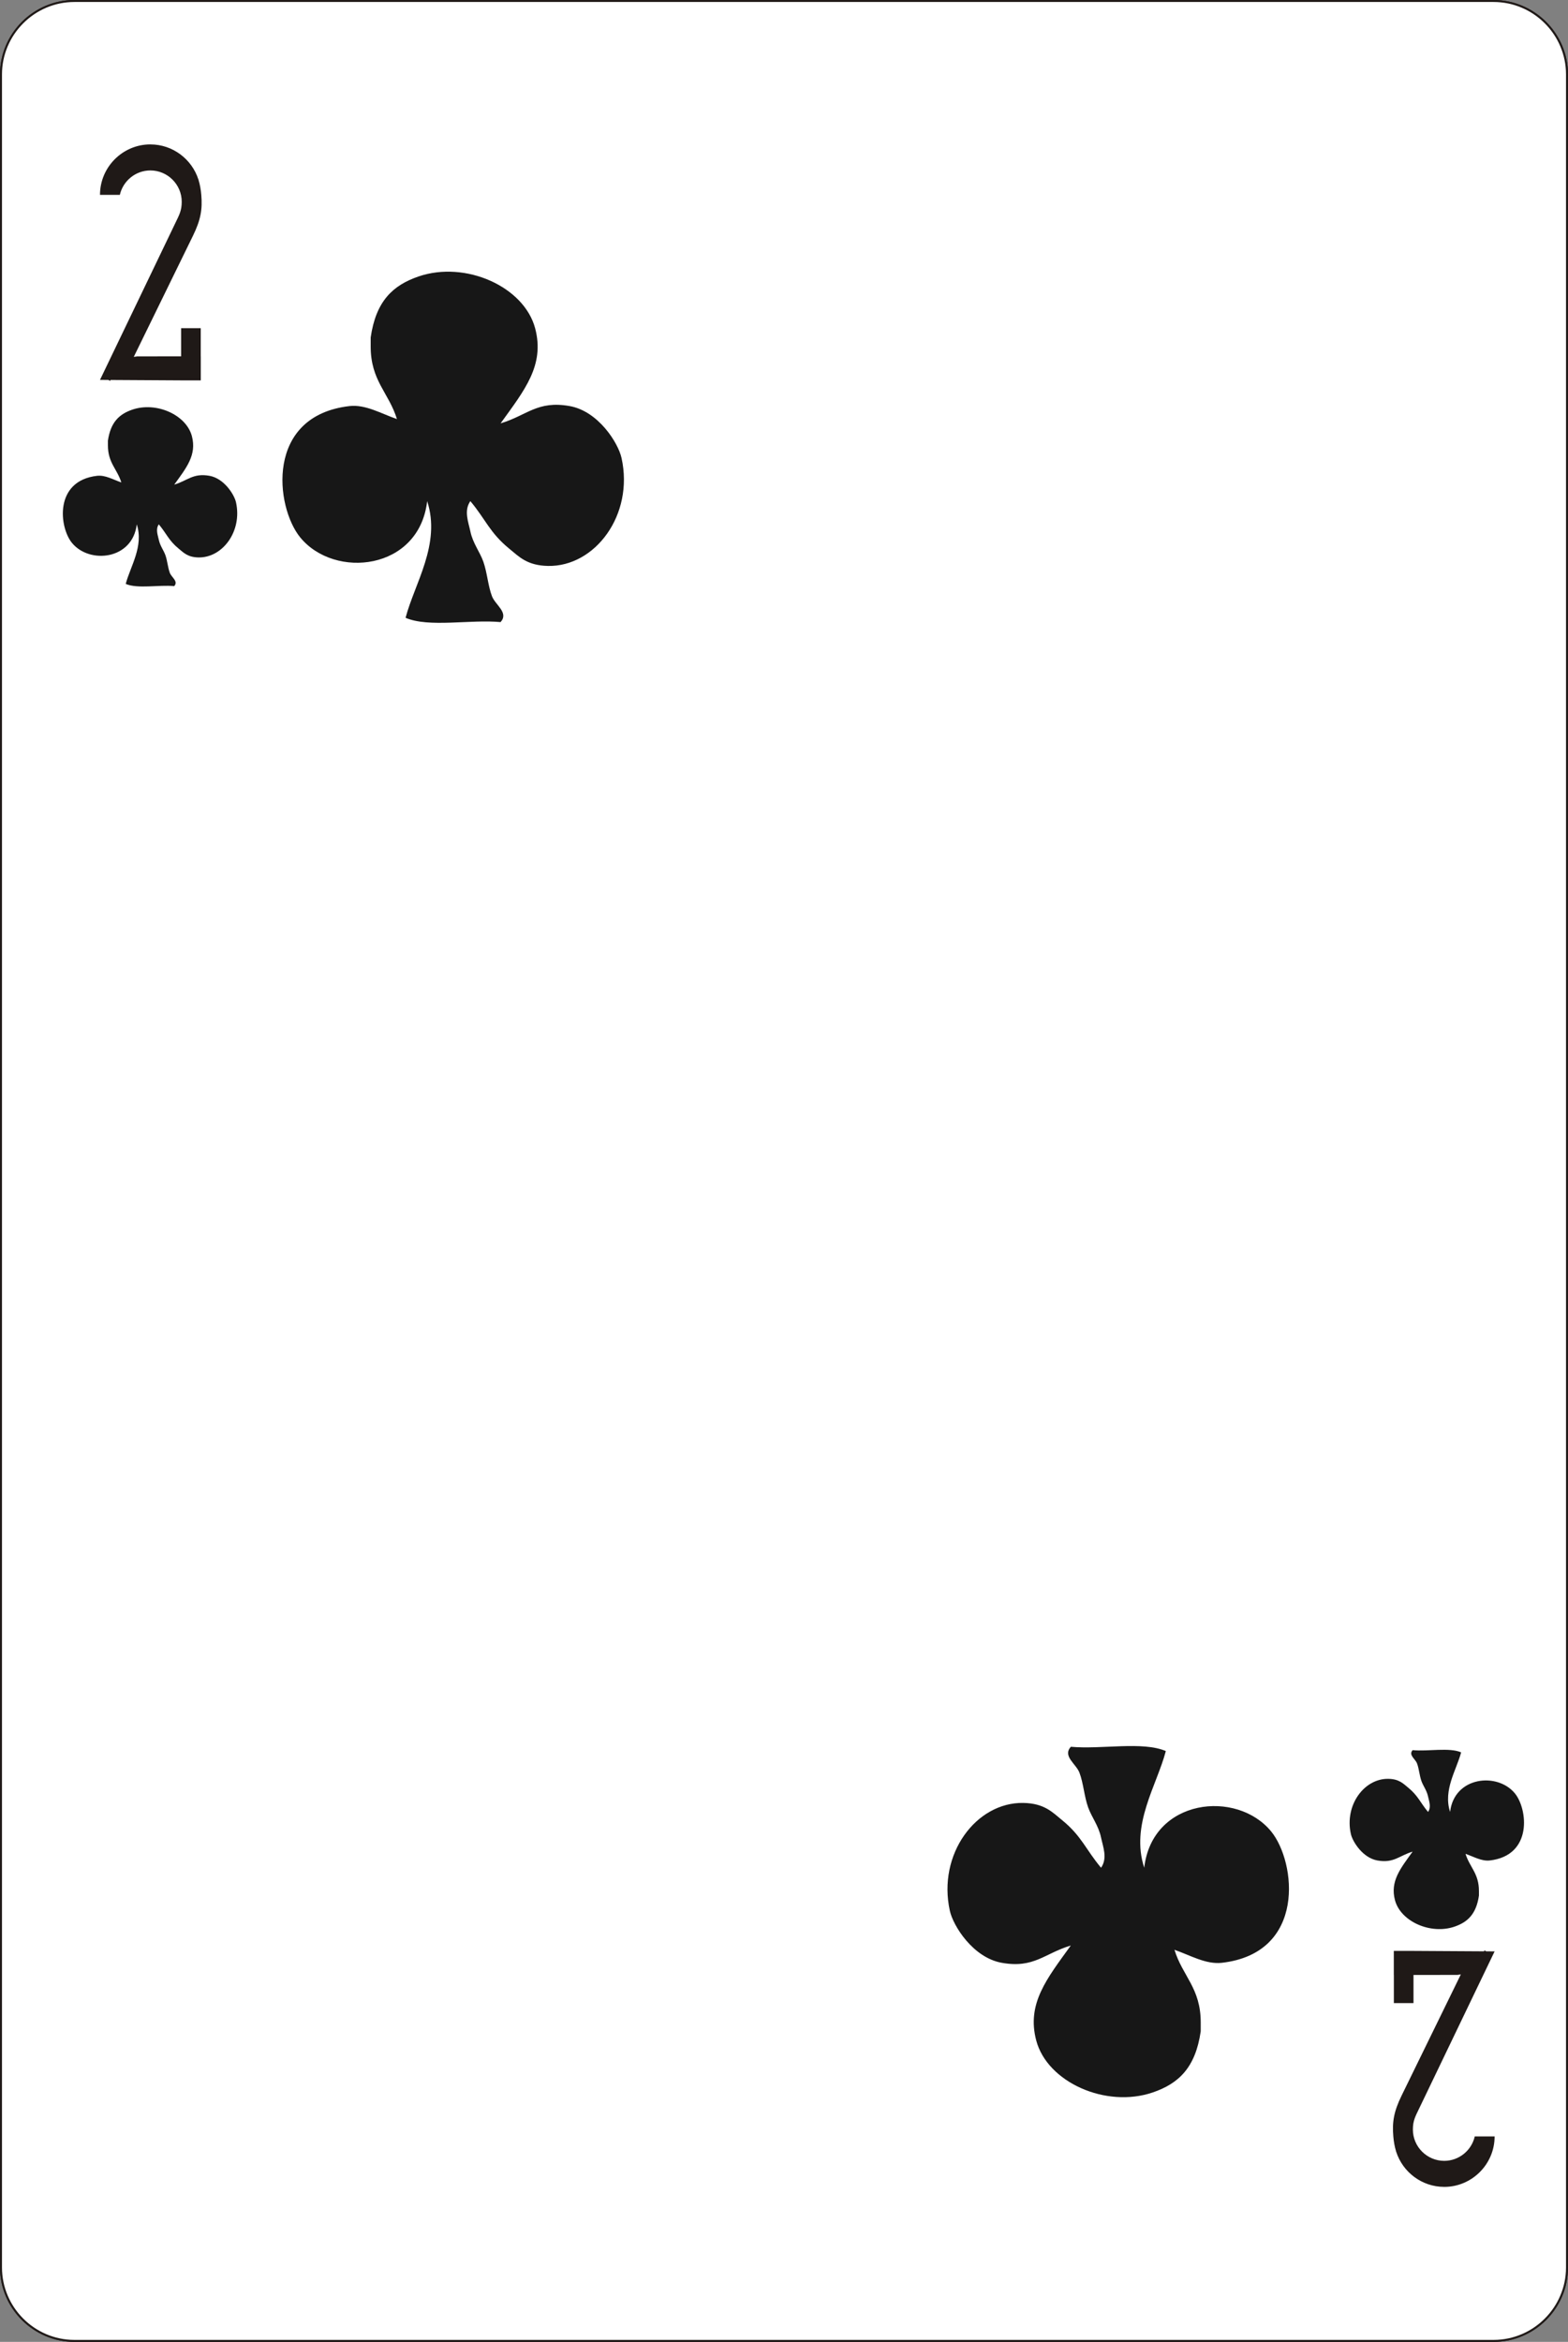 <?xml version="1.0" encoding="UTF-8" standalone="no"?>
<svg
   xmlns:dc="http://purl.org/dc/elements/1.1/"
   xmlns:cc="http://creativecommons.org/ns#"
   xmlns:rdf="http://www.w3.org/1999/02/22-rdf-syntax-ns#"
   xmlns:svg="http://www.w3.org/2000/svg"
   xmlns="http://www.w3.org/2000/svg"
   xmlns:sodipodi="http://sodipodi.sourceforge.net/DTD/sodipodi-0.dtd"
   xmlns:inkscape="http://www.inkscape.org/namespaces/inkscape"
   version="1.1"
   id="svg2"
   viewBox="0 0 213.322 318.516"
   height="89.892mm"
   width="60.204mm"
   inkscape:version="0.91 r13725"
   sodipodi:docname="layer51.svg">
  <rect x="0" y="0" width="213.322" height="318.516" fill="#808080" stroke="none"/>
  <sodipodi:namedview
     pagecolor="#ffffff"
     bordercolor="#666666"
     borderopacity="1"
     objecttolerance="10"
     gridtolerance="10"
     guidetolerance="10"
     inkscape:pageopacity="0"
     inkscape:pageshadow="2"
     inkscape:window-width="640"
     inkscape:window-height="480"
     id="namedview22"
     showgrid="false"
     inkscape:zoom="0.74093538"
     inkscape:cx="106.66094"
     inkscape:cy="159.25825"
     inkscape:window-x="0"
     inkscape:window-y="0"
     inkscape:window-maximized="0"
     inkscape:current-layer="svg2" />
  <defs
     id="defs4" />
  <g
     transform="translate(-265.386,-366.923)"
     id="layer51">
    <g
       id="g28424"
       transform="translate(167.518,-3292.917)">
      <path
         d="m 107.99,3659.975 193.078,0 c 5.493,0 9.987,4.494 9.987,9.987 l 0,298.273 c 0,5.493 -4.494,9.987 -9.987,9.987 l -193.078,0 c -5.493,0 -9.987,-4.494 -9.987,-9.987 l 0,-298.273 c 0,-5.493 4.494,-9.987 9.987,-9.987 z"
         style="fill:#ffffff;fill-opacity:1;fill-rule:evenodd;stroke:#1f1917;stroke-width:0.27;stroke-linecap:butt;stroke-linejoin:miter;stroke-miterlimit:10;stroke-dasharray:none;stroke-opacity:1"
         id="path11654"
         inkscape:connector-curvature="0" />
      <path
         d="m 128.466,3719.085 c -1.406,-1.563 -2.969,-2.5 -4.062,-2.5 -1.063,0 -3.66,-0.257 -5.855,4.233 -2.186,-4.406 -4.758,-4.155 -5.815,-4.155 -1.094,0 -2.656,0.938 -4.063,2.5 -1.406,1.562 -1.172,4.297 -0.691,5.72 0.481,1.423 10.525,16.077 10.525,16.077 0,0 10.171,-14.733 10.652,-16.155 0.481,-1.423 0.715,-4.157 -0.691,-5.72"
         style="fill:#b32621;fill-opacity:1;fill-rule:evenodd;stroke:none"
         id="path11656"
         inkscape:connector-curvature="0" />
      <path
         d="m 283.582,3920.404 c 1.406,1.563 2.969,2.5 4.062,2.5 1.063,0 3.66,0.257 5.855,-4.233 2.186,4.406 4.758,4.155 5.815,4.155 1.094,0 2.656,-0.938 4.063,-2.5 1.406,-1.562 1.172,-4.297 0.691,-5.72 -0.481,-1.423 -10.525,-16.077 -10.525,-16.077 0,0 -10.171,14.733 -10.652,16.155 -0.481,1.423 -0.715,4.157 0.691,5.72"
         style="fill:#b32621;fill-opacity:1;fill-rule:evenodd;stroke:none"
         id="path11658"
         inkscape:connector-curvature="0" />
      <path
         d="m 180.52,3701.246 c -2.672,-2.969 -5.642,-4.75 -7.72,-4.75 -2.019,0 -6.954,-0.489 -11.126,8.044 -4.154,-8.372 -9.041,-7.896 -11.049,-7.896 -2.078,0 -5.048,1.782 -7.72,4.751 -2.672,2.969 -2.227,8.164 -1.313,10.868 0.914,2.703 19.999,30.549 19.999,30.549 0,0 19.327,-27.995 20.24,-30.698 0.913,-2.703 1.359,-7.899 -1.313,-10.868"
         style="fill:#b32621;fill-opacity:1;fill-rule:evenodd;stroke:none"
         id="path11660"
         inkscape:connector-curvature="0" />
      <path
         d="m 223.51,3798.876 c -2.672,-2.969 -5.642,-4.75 -7.72,-4.75 -2.019,0 -6.954,-0.489 -11.126,8.044 -4.154,-8.372 -9.041,-7.896 -11.049,-7.896 -2.078,0 -5.048,1.782 -7.72,4.751 -2.672,2.969 -2.227,8.164 -1.313,10.868 0.914,2.703 19.999,30.549 19.999,30.549 0,0 19.327,-27.995 20.24,-30.698 0.913,-2.703 1.359,-7.899 -1.313,-10.868"
         style="fill:#b32621;fill-opacity:1;fill-rule:evenodd;stroke:none"
         id="path11662"
         inkscape:connector-curvature="0" />
      <path
         d="m 267.48,3901.811 c -2.672,-2.969 -5.642,-4.75 -7.719,-4.75 -2.019,0 -6.955,-0.489 -11.126,8.044 -4.154,-8.372 -9.041,-7.896 -11.049,-7.896 -2.078,0 -5.047,1.782 -7.72,4.751 -2.672,2.969 -2.227,8.164 -1.313,10.868 0.914,2.703 19.999,30.549 19.999,30.549 0,0 19.326,-27.995 20.24,-30.698 0.913,-2.703 1.359,-7.899 -1.313,-10.868"
         style="fill:#b32621;fill-opacity:1;fill-rule:evenodd;stroke:none"
         id="path11664"
         inkscape:connector-curvature="0" />
      <path
         d="m 124.071,3693.529 c 1.916,1.336 3.176,3.556 3.176,6.054 l 0,3.321 c 0,4.055 -3.319,7.376 -7.376,7.376 l 0,0 c -4.057,0 -7.376,-3.319 -7.376,-7.376 l 0,-0.658 2.792,0 c 0.054,2.476 2.095,4.486 4.584,4.486 l 0,0 c 2.522,0 4.585,-2.066 4.585,-4.585 l 0,-1.543 c 0,-2.52 -2.063,-4.585 -4.585,-4.585 l 0,0 c -0.134,0 -0.265,0 -0.396,0.017 l 0,-4.374 c 0.13,0.012 0.262,0.019 0.396,0.019 l 0,0 c 2.345,0 4.262,-1.921 4.262,-4.262 l 0,-1.435 c 0,-2.342 -1.918,-4.262 -4.262,-4.262 l 0,0 c -2.345,0 -4.262,1.918 -4.262,4.262 l 0,0 -2.595,0 0,-0.952 c 0,-3.772 3.085,-6.857 6.857,-6.857 l 0,0 c 3.771,0 6.857,3.087 6.857,6.857 l 0,3.087 c 0,2.191 -1.043,4.15 -2.657,5.408"
         style="fill:#b32621;fill-opacity:1;fill-rule:evenodd;stroke:none"
         id="path11666"
         inkscape:connector-curvature="0" />
      <path
         d="m 290.115,3941.878 c -1.916,-1.336 -3.176,-3.556 -3.176,-6.054 l 0,-3.321 c 0,-4.055 3.319,-7.376 7.376,-7.376 l 0,0 c 4.057,0 7.376,3.319 7.376,7.376 l 0,0.658 -2.792,0 c -0.054,-2.476 -2.095,-4.486 -4.584,-4.486 l 0,0 c -2.522,0 -4.585,2.066 -4.585,4.585 l 0,1.543 c 0,2.52 2.063,4.585 4.585,4.585 l 0,0 c 0.134,0 0.265,-0.01 0.396,-0.017 l 0,4.374 c -0.13,-0.013 -0.262,-0.018 -0.396,-0.018 l 0,0 c -2.345,0 -4.262,1.92 -4.262,4.262 l 0,1.435 c 0,2.342 1.918,4.262 4.262,4.262 l 0,0 c 2.345,0 4.262,-1.918 4.262,-4.262 l 0,0 2.594,0 0,0.952 c 0,3.772 -3.085,6.857 -6.857,6.857 l 0,0 c -3.772,0 -6.857,-3.087 -6.857,-6.857 l 0,-3.087 c 0,-2.191 1.043,-4.15 2.657,-5.408"
         style="fill:#b32621;fill-opacity:1;fill-rule:evenodd;stroke:none"
         id="path11668"
         inkscape:connector-curvature="0" />
      <path
         d="m 107.99,3659.975 193.078,0 c 5.493,0 9.987,4.494 9.987,9.987 l 0,298.273 c 0,5.493 -4.494,9.987 -9.987,9.987 l -193.078,0 c -5.493,0 -9.987,-4.494 -9.987,-9.987 l 0,-298.273 c 0,-5.493 4.494,-9.987 9.987,-9.987 z"
         style="fill:#ffffff;fill-opacity:1;fill-rule:evenodd;stroke:#1f1917;stroke-width:0.27;stroke-linecap:butt;stroke-linejoin:miter;stroke-miterlimit:10;stroke-dasharray:none;stroke-opacity:1"
         id="path11670"
         inkscape:connector-curvature="0" />
      <path
         d="m 112.547,3719.794 c 0.364,-2.526 1.534,-3.626 3.324,-4.24 3.261,-1.117 7.332,0.701 8.102,3.601 0.682,2.571 -0.747,4.306 -2.401,6.601 1.843,-0.553 2.552,-1.603 4.801,-1.201 1.994,0.358 3.369,2.561 3.601,3.601 0.879,3.959 -1.842,7.562 -5.101,7.501 -1.466,-0.027 -2.019,-0.644 -2.7,-1.2 -1.353,-1.105 -1.641,-2.037 -2.7,-3.301 -0.469,0.659 -0.132,1.47 0,2.101 0.172,0.827 0.659,1.42 0.9,2.1 0.269,0.758 0.326,1.682 0.601,2.401 0.236,0.619 1.187,1.139 0.599,1.799 -2.103,-0.196 -4.996,0.397 -6.6,-0.299 0.623,-2.38 2.474,-5.124 1.5,-8.102 -0.554,4.81 -6.43,5.445 -8.82,2.518 -1.733,-2.122 -2.448,-8.438 3.419,-9.119 1.123,-0.13 2.223,0.535 3.301,0.901 -0.564,-1.836 -1.831,-2.654 -1.824,-5.063 0,-0.2 0,-0.4 0,-0.599"
         style="fill:#171717;fill-opacity:1;fill-rule:evenodd;stroke:none"
         id="path11672"
         inkscape:connector-curvature="0" />
      <path
         d="m 299.076,3917.641 c -0.364,2.526 -1.534,3.626 -3.324,4.24 -3.26,1.117 -7.332,-0.701 -8.102,-3.601 -0.682,-2.571 0.747,-4.306 2.401,-6.602 -1.843,0.553 -2.551,1.603 -4.801,1.201 -1.994,-0.358 -3.369,-2.561 -3.601,-3.601 -0.879,-3.959 1.842,-7.562 5.101,-7.501 1.466,0.027 2.019,0.644 2.7,1.2 1.353,1.105 1.641,2.037 2.7,3.301 0.469,-0.659 0.132,-1.47 0,-2.101 -0.172,-0.827 -0.659,-1.42 -0.9,-2.1 -0.269,-0.758 -0.326,-1.682 -0.601,-2.401 -0.236,-0.619 -1.187,-1.139 -0.599,-1.799 2.103,0.196 4.996,-0.397 6.6,0.299 -0.623,2.381 -2.474,5.124 -1.5,8.102 0.554,-4.81 6.43,-5.445 8.82,-2.518 1.733,2.123 2.448,8.438 -3.419,9.12 -1.123,0.13 -2.223,-0.535 -3.301,-0.901 0.564,1.836 1.831,2.654 1.824,5.063 0,0.2 0,0.4 0,0.599"
         style="fill:#171717;fill-opacity:1;fill-rule:evenodd;stroke:none"
         id="path11674"
         inkscape:connector-curvature="0" />
      <path
         d="m 148.297,3705.746 c 0.713,-4.946 3.005,-7.101 6.51,-8.304 6.385,-2.187 14.357,1.373 15.866,7.052 1.337,5.034 -1.463,8.431 -4.702,12.928 3.61,-1.083 4.997,-3.138 9.402,-2.352 3.906,0.701 6.598,5.016 7.052,7.052 1.721,7.753 -3.608,14.809 -9.99,14.69 -2.872,-0.053 -3.954,-1.262 -5.288,-2.35 -2.651,-2.163 -3.213,-3.99 -5.287,-6.464 -0.918,1.292 -0.258,2.878 0,4.114 0.336,1.619 1.29,2.78 1.762,4.112 0.526,1.484 0.638,3.294 1.176,4.702 0.462,1.212 2.324,2.231 1.173,3.524 -4.119,-0.385 -9.784,0.777 -12.925,-0.585 1.219,-4.662 4.846,-10.034 2.938,-15.867 -1.085,9.419 -12.592,10.663 -17.273,4.931 -3.393,-4.156 -4.794,-16.524 6.695,-17.859 2.2,-0.255 4.353,1.047 6.465,1.765 -1.105,-3.596 -3.586,-5.198 -3.572,-9.915 0,-0.392 0,-0.784 0,-1.174"
         style="fill:#171717;fill-opacity:1;fill-rule:evenodd;stroke:none"
         id="path11676"
         inkscape:connector-curvature="0" />
      <path
         d="m 261.222,3936.121 c -0.713,4.946 -3.005,7.101 -6.509,8.304 -6.386,2.187 -14.357,-1.373 -15.866,-7.052 -1.336,-5.034 1.463,-8.432 4.703,-12.928 -3.61,1.083 -4.997,3.139 -9.402,2.352 -3.906,-0.701 -6.598,-5.016 -7.052,-7.052 -1.721,-7.753 3.608,-14.809 9.99,-14.69 2.872,0.053 3.954,1.262 5.288,2.35 2.651,2.163 3.213,3.99 5.287,6.464 0.918,-1.292 0.258,-2.879 0,-4.114 -0.337,-1.619 -1.29,-2.78 -1.762,-4.112 -0.526,-1.484 -0.638,-3.294 -1.176,-4.702 -0.462,-1.212 -2.324,-2.231 -1.174,-3.524 4.119,0.384 9.784,-0.777 12.925,0.585 -1.219,4.662 -4.845,10.034 -2.938,15.867 1.085,-9.419 12.592,-10.663 17.273,-4.931 3.393,4.156 4.794,16.523 -6.695,17.859 -2.2,0.256 -4.354,-1.047 -6.464,-1.764 1.105,3.596 3.586,5.198 3.572,9.915 0,0.392 0,0.784 0,1.173"
         style="fill:#171717;fill-opacity:1;fill-rule:evenodd;stroke:none"
         id="path11678"
         inkscape:connector-curvature="0" />
      <path
         d="m 118.329,3679.479 0,0 c -3.772,0 -6.856,3.087 -6.857,6.857 l 0,0.01 2.7,0 c 0.43,-1.896 2.134,-3.324 4.157,-3.324 l 0,0 c 2.344,0 4.262,1.918 4.262,4.262 0,1.21 -0.34,1.79 -0.868,2.89 l -10.251,21.334 1.142,0.01 0.229,0.126 0.068,-0.124 9.596,0.056 2.671,0 0.006,0 0,-3.266 -0.006,0 0,-3.829 -2.671,0 0,3.829 -6.02,4e-4 -0.011,0.011 -0.409,0.056 8.054,-16.471 c 1.068,-2.184 1.299,-3.608 1.131,-5.567 -0.06,-0.7 -0.175,-1.383 -0.374,-2.023 l -0.005,-0.096 -0.016,0.029 c -0.889,-2.758 -3.484,-4.767 -6.528,-4.767"
         style="fill:#1f1917;fill-opacity:1;fill-rule:evenodd;stroke:none"
         id="path11680"
         inkscape:connector-curvature="0" />
      <path
         d="m 294.349,3957.277 0,0 c 3.772,0 6.856,-3.087 6.857,-6.857 l 0,-0.01 -2.7,0 c -0.43,1.896 -2.134,3.324 -4.157,3.324 l 0,0 c -2.344,0 -4.262,-1.918 -4.262,-4.262 0,-1.21 0.34,-1.79 0.868,-2.89 l 10.25,-21.334 -1.142,-0.01 -0.229,-0.126 -0.068,0.124 -9.596,-0.056 -2.671,0 -0.006,0 0,3.266 0.006,0 0,3.829 2.671,0 0,-3.829 6.02,-3e-4 0.011,-0.011 0.409,-0.056 -8.054,16.471 c -1.068,2.184 -1.299,3.608 -1.131,5.567 0.06,0.7 0.175,1.383 0.374,2.023 l 0.005,0.096 0.016,-0.029 c 0.889,2.758 3.484,4.767 6.528,4.767"
         style="fill:#1f1917;fill-opacity:1;fill-rule:evenodd;stroke:none"
         id="path11682"
         inkscape:connector-curvature="0" />
    </g>
  </g>
</svg>
